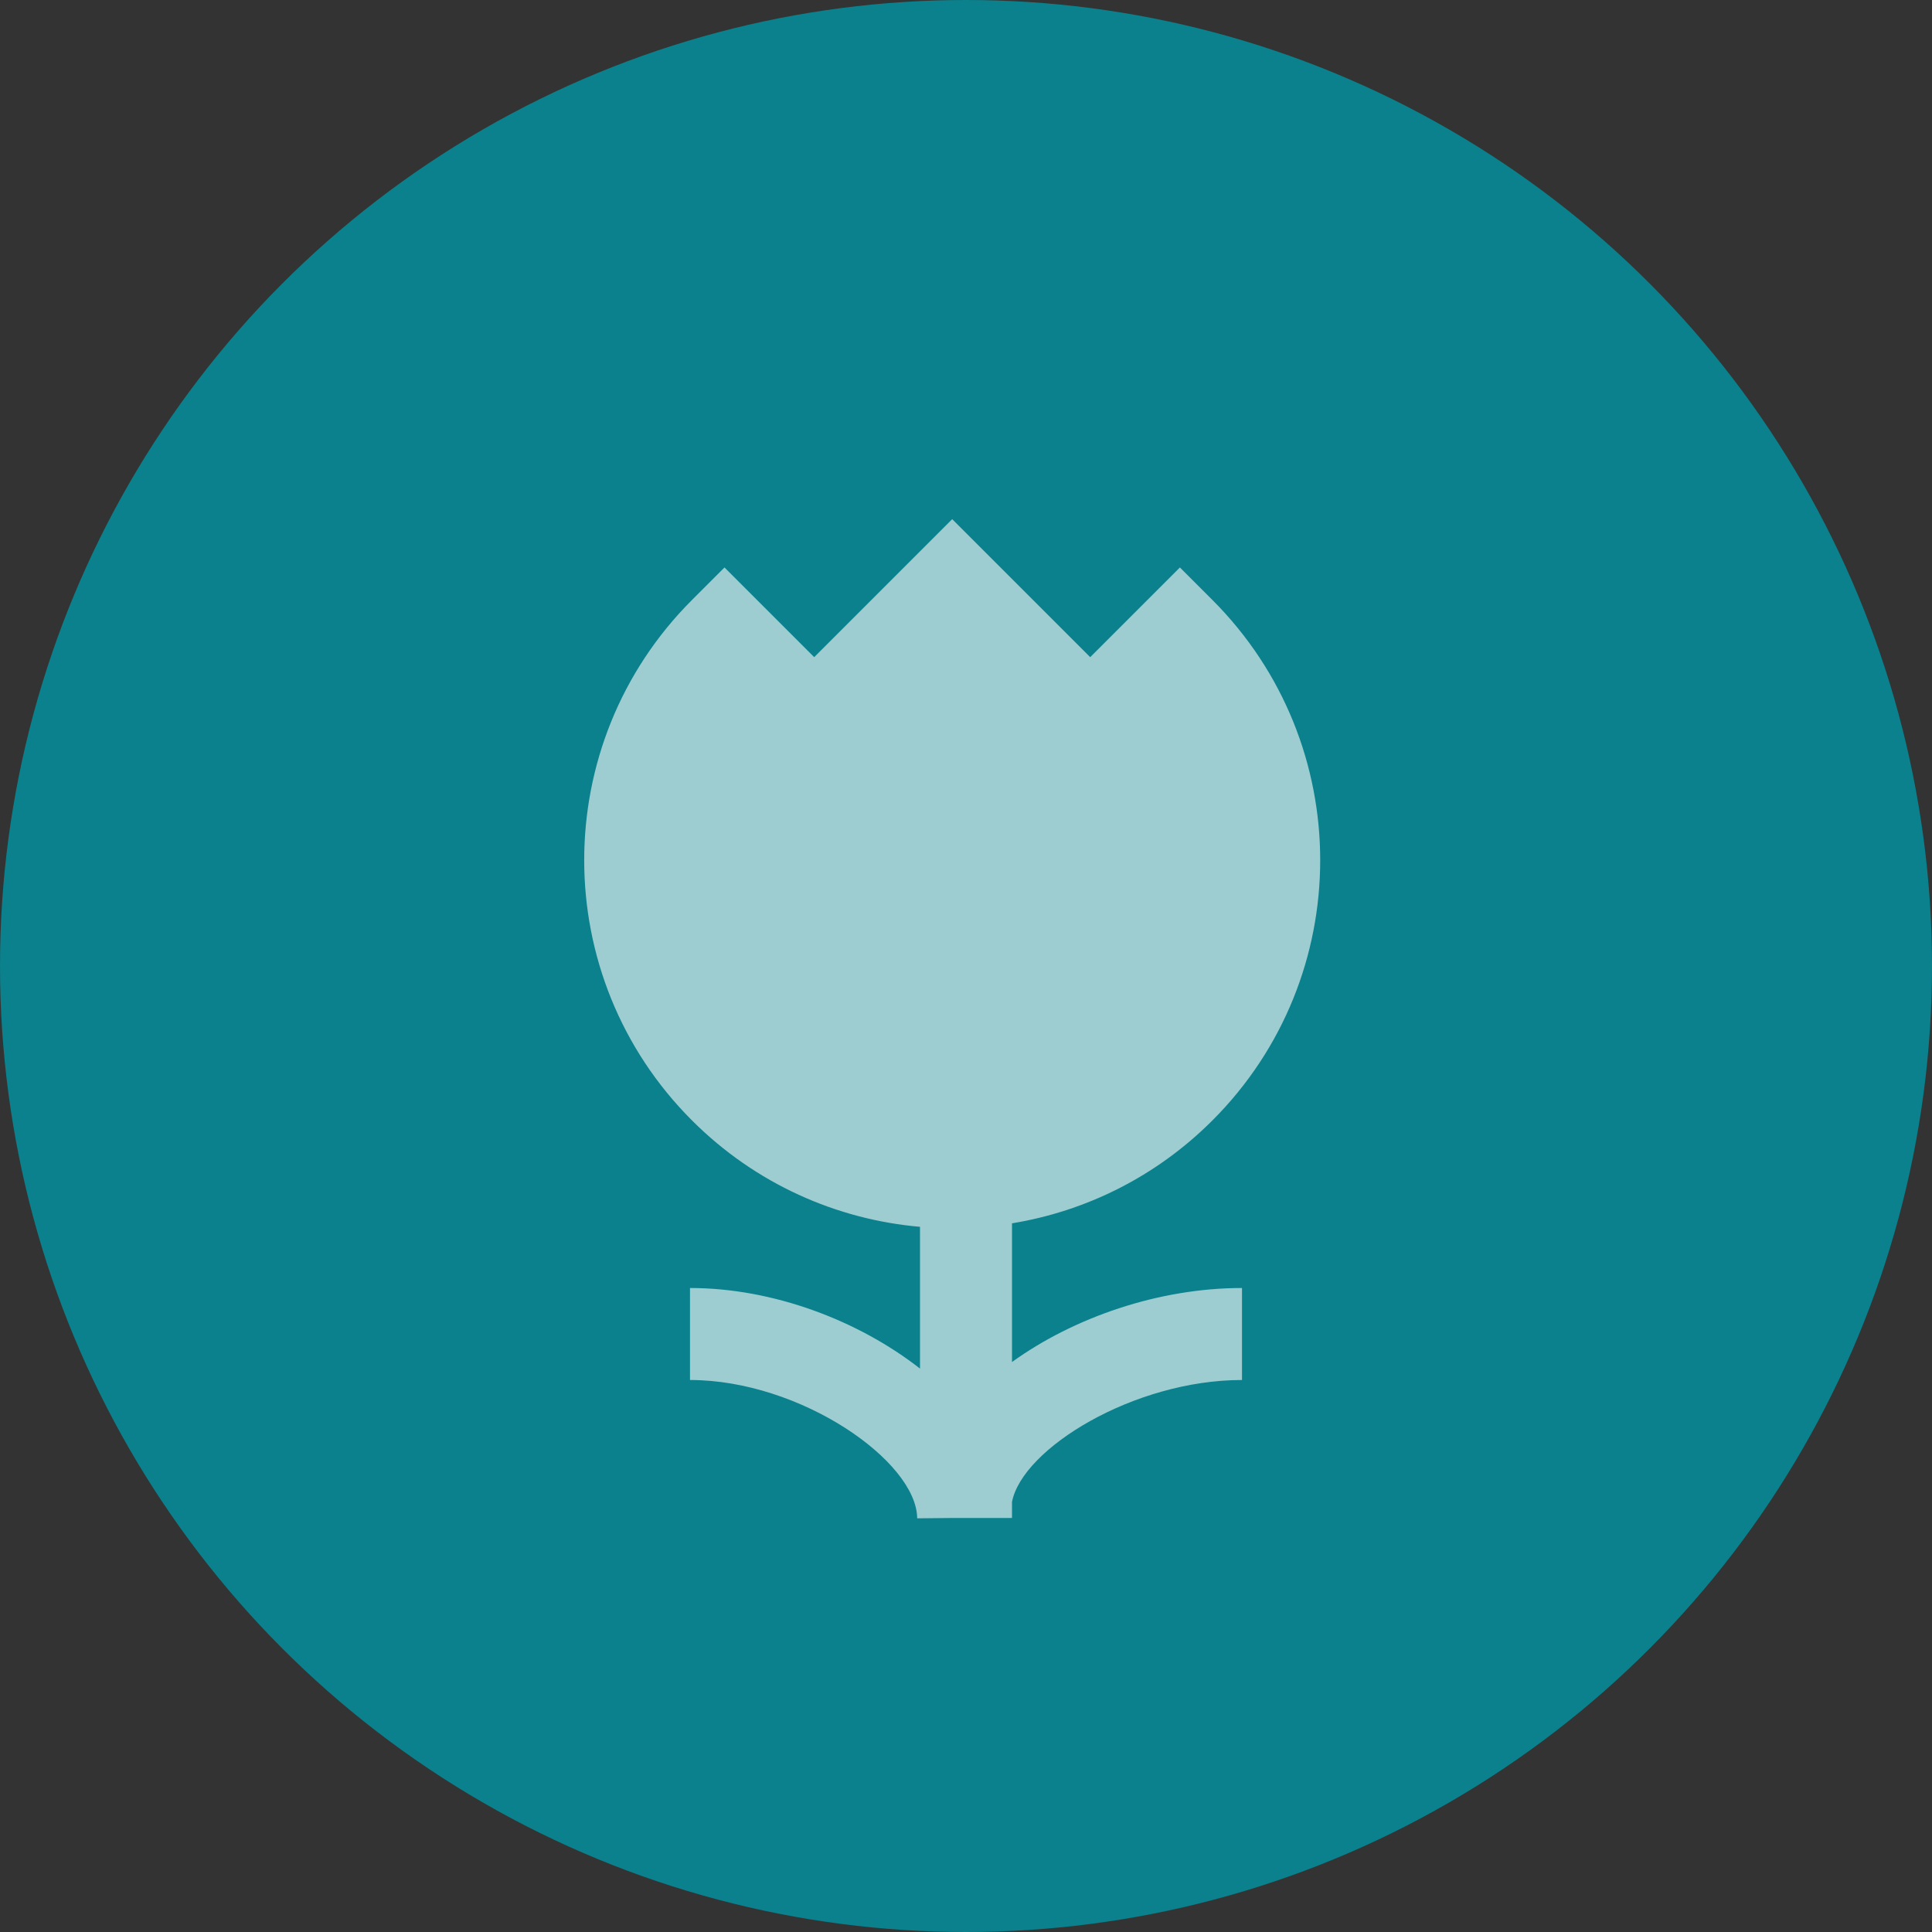 <?xml version="1.0" encoding="UTF-8"?>
<svg width="42px" height="42px" viewBox="0 0 42 42" version="1.1" xmlns="http://www.w3.org/2000/svg" xmlns:xlink="http://www.w3.org/1999/xlink">
    <rect x="0" y="0" width="42" height="42" fill="#333333" stroke="none"/>
    <!-- Generator: Sketch 55.1 (78136) - https://sketchapp.com -->
    <title>编组 25</title>
    <desc>Created with Sketch.</desc>
    <g id="8月13日增加内容" stroke="none" stroke-width="1" fill="none" fill-rule="evenodd">
        <g id="编组-25">
            <circle id="椭圆形备份-4" fill="#0A818C" cx="21" cy="21" r="21"></circle>
            <path d="M20.661,33 L19.939,33.007 C19.928,31.765 17.402,30 15,30 L15,28 C16.81,28 18.664,28.708 20,29.752 L20,26.67 C18.192,26.512 16.427,25.741 15.043,24.357 C11.919,21.233 11.919,16.167 15.043,13.043 L15.75,12.336 L17.7,14.286 L20.7,11.286 L23.7,14.286 L25.65,12.336 L26.357,13.043 C29.481,16.167 29.481,21.233 26.357,24.357 C25.127,25.587 23.595,26.333 22,26.594 L22,29.609 C23.345,28.639 25.191,28 27,28 L27,30 C24.647,30 22.223,31.492 22,32.651 L22,33 L20.661,33 Z" id="形状结合备份" fill-opacity="0.6" fill="#FFFFFF" fill-rule="nonzero"></path>
        </g>
    </g>
</svg>